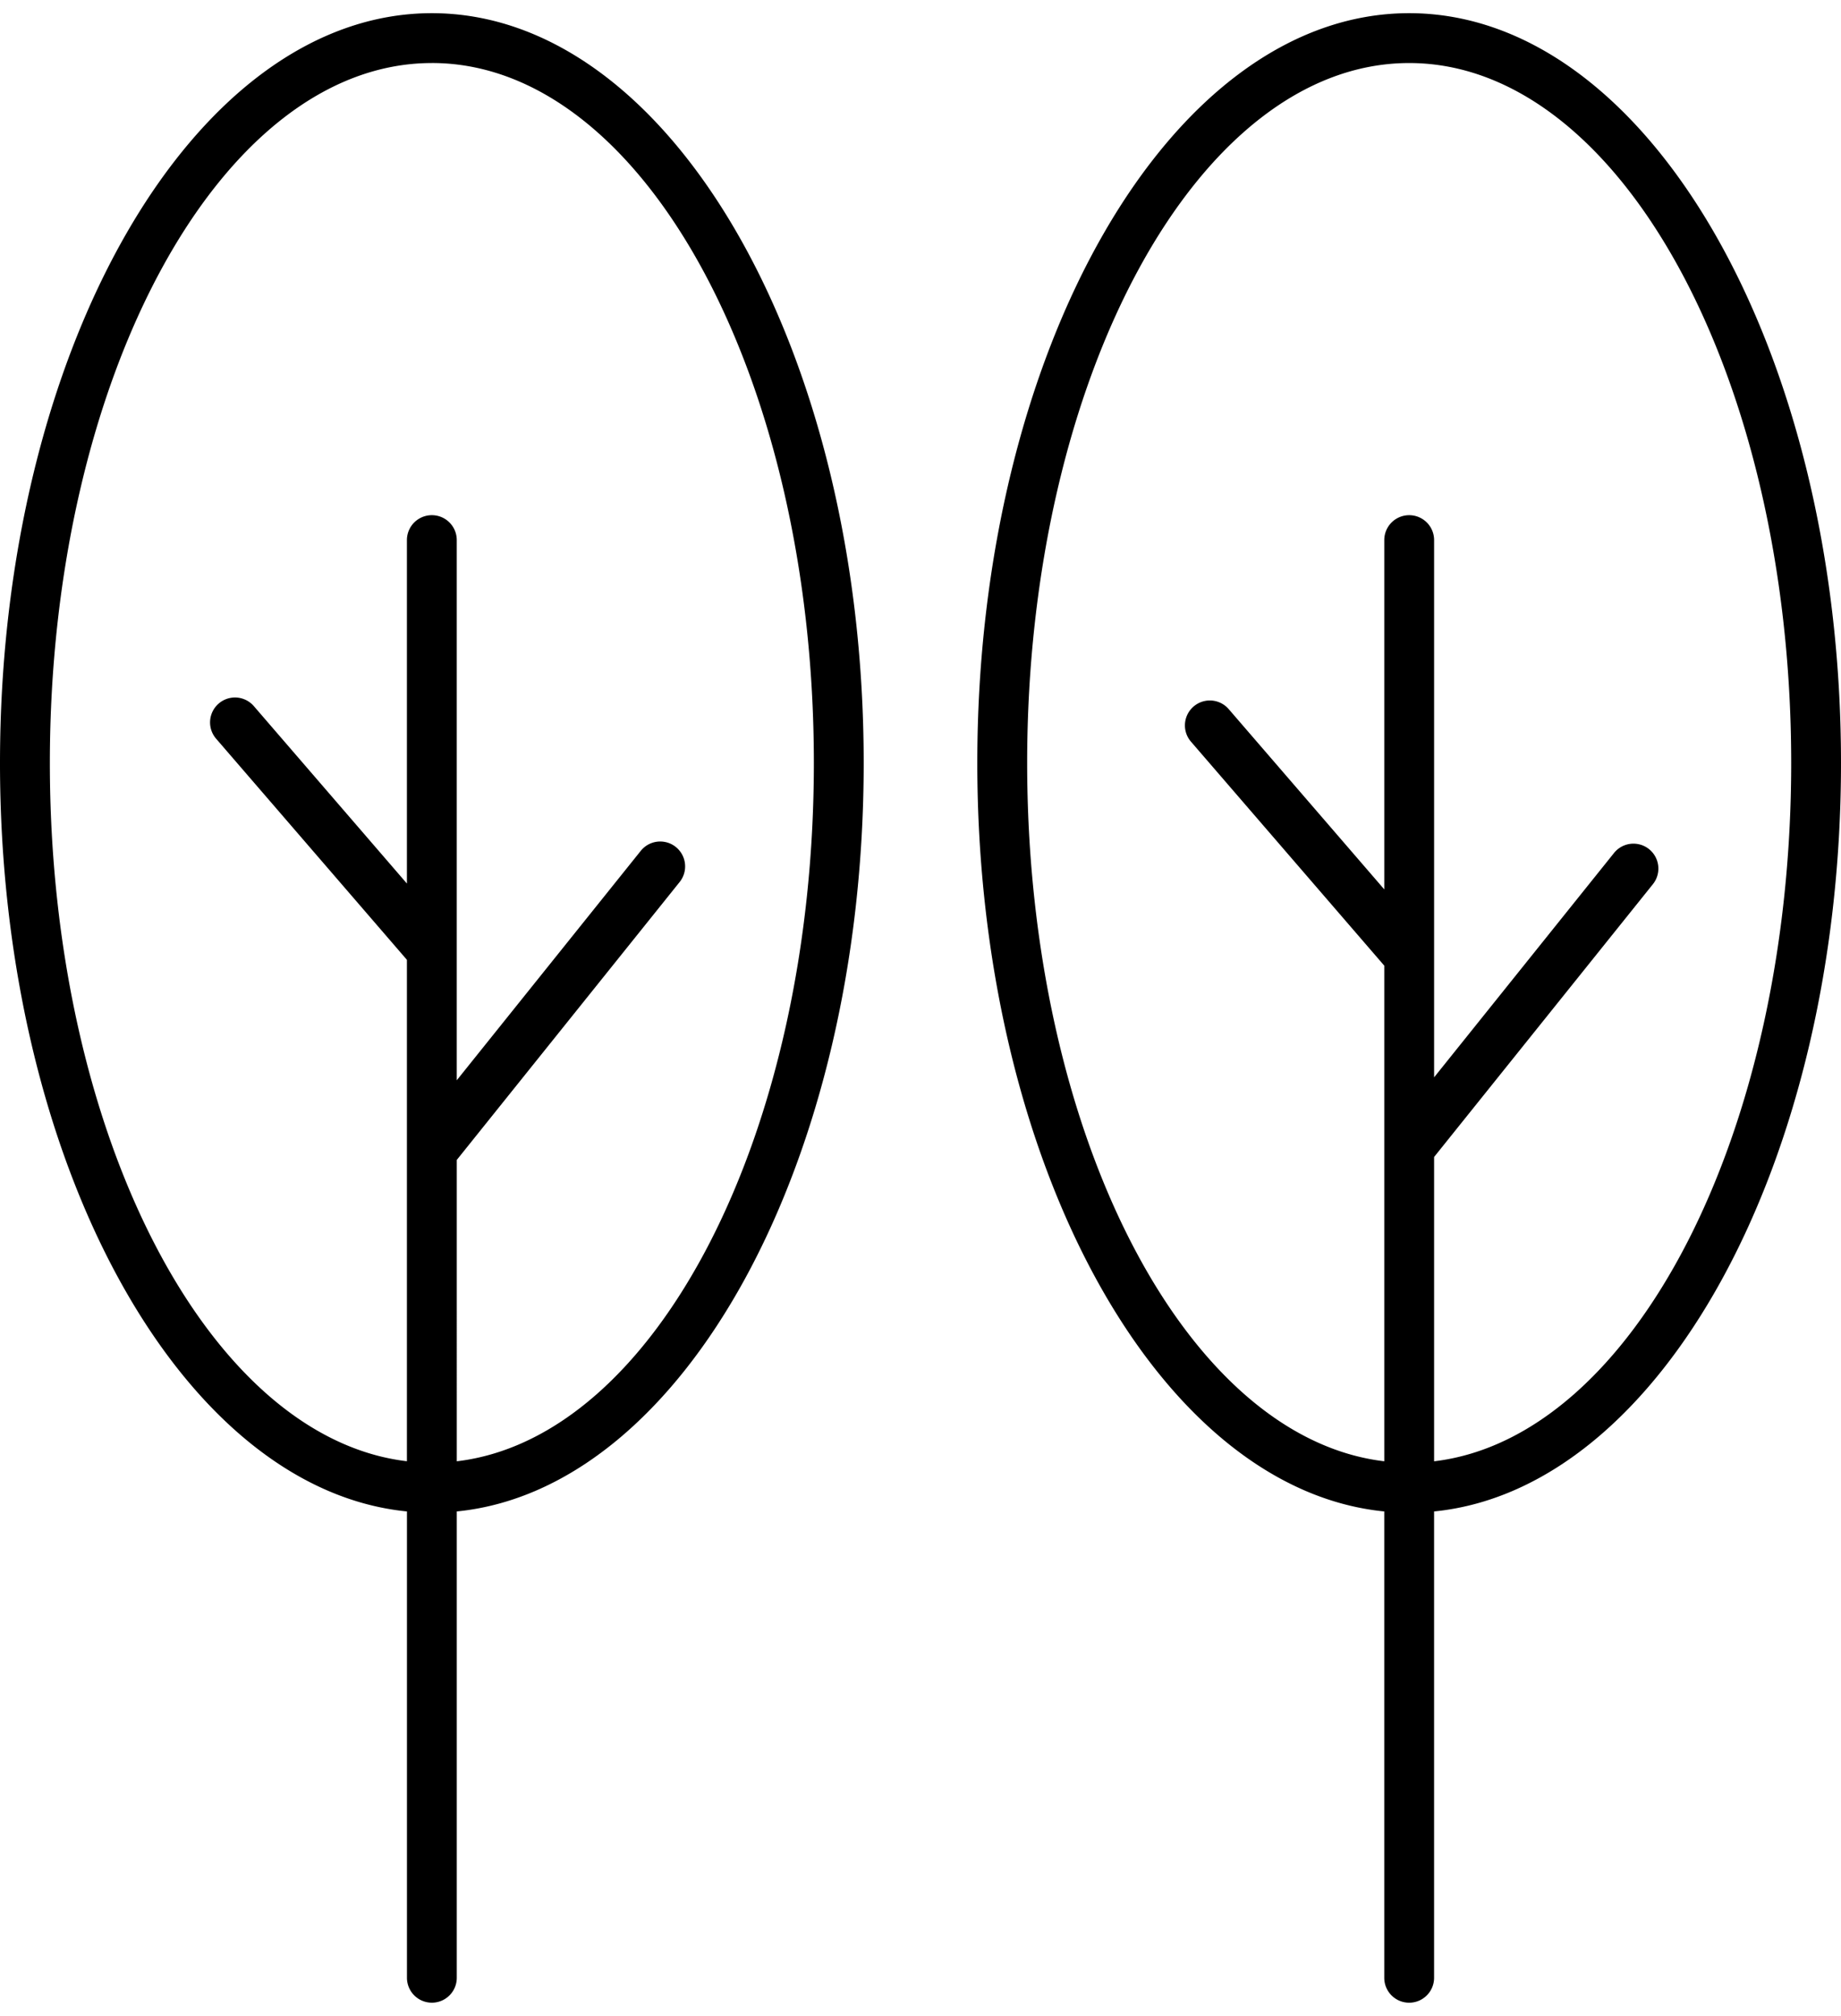<svg xmlns="http://www.w3.org/2000/svg" fill="none" viewBox="0 0 95 104">
  <path
    fill="currentColor"
    d="M72.716 103.32c.71 0 1.286-.574 1.286-1.286V77.976C85.693 76.815 95 59.942 95 39.362 95 18.032 85.004.68 72.716.68 60.43.68 50.431 18.032 50.431 39.362c0 20.58 9.307 37.453 21 38.614v24.058c0 .712.575 1.286 1.285 1.286ZM53.004 39.362c0-19.911 8.843-36.11 19.713-36.11 10.871 0 19.713 16.199 19.713 36.11 0 19.12-8.155 34.808-18.427 36.027v-15.7l11.29-14.073a1.285 1.285 0 1 0-2.006-1.61L74.003 55.58V27.864a1.285 1.285 0 1 0-2.571 0v18.02l-8.042-9.317a1.286 1.286 0 0 0-1.947 1.68l9.989 11.572v25.569C61.159 74.17 53.004 58.48 53.004 39.362ZM21 77.976v24.058a1.285 1.285 0 1 0 2.571 0V77.976c11.69-1.161 20.998-18.034 20.998-38.614C44.569 18.032 34.573.68 22.285.68 9.998.68 0 18.032 0 39.362c.001 20.58 9.308 37.453 21 38.614Zm1.285-74.725c10.87 0 19.712 16.2 19.712 36.111 0 19.12-8.155 34.808-18.426 36.027V59.841l11.5-14.337a1.285 1.285 0 1 0-2.005-1.61L23.57 55.732V27.864a1.285 1.285 0 1 0-2.572 0v17.719l-7.913-9.17a1.286 1.286 0 0 0-1.947 1.68l9.86 11.425v25.868C10.728 74.17 2.573 58.481 2.573 39.362c0-19.913 8.843-36.11 19.712-36.11Z"
  />
</svg>
